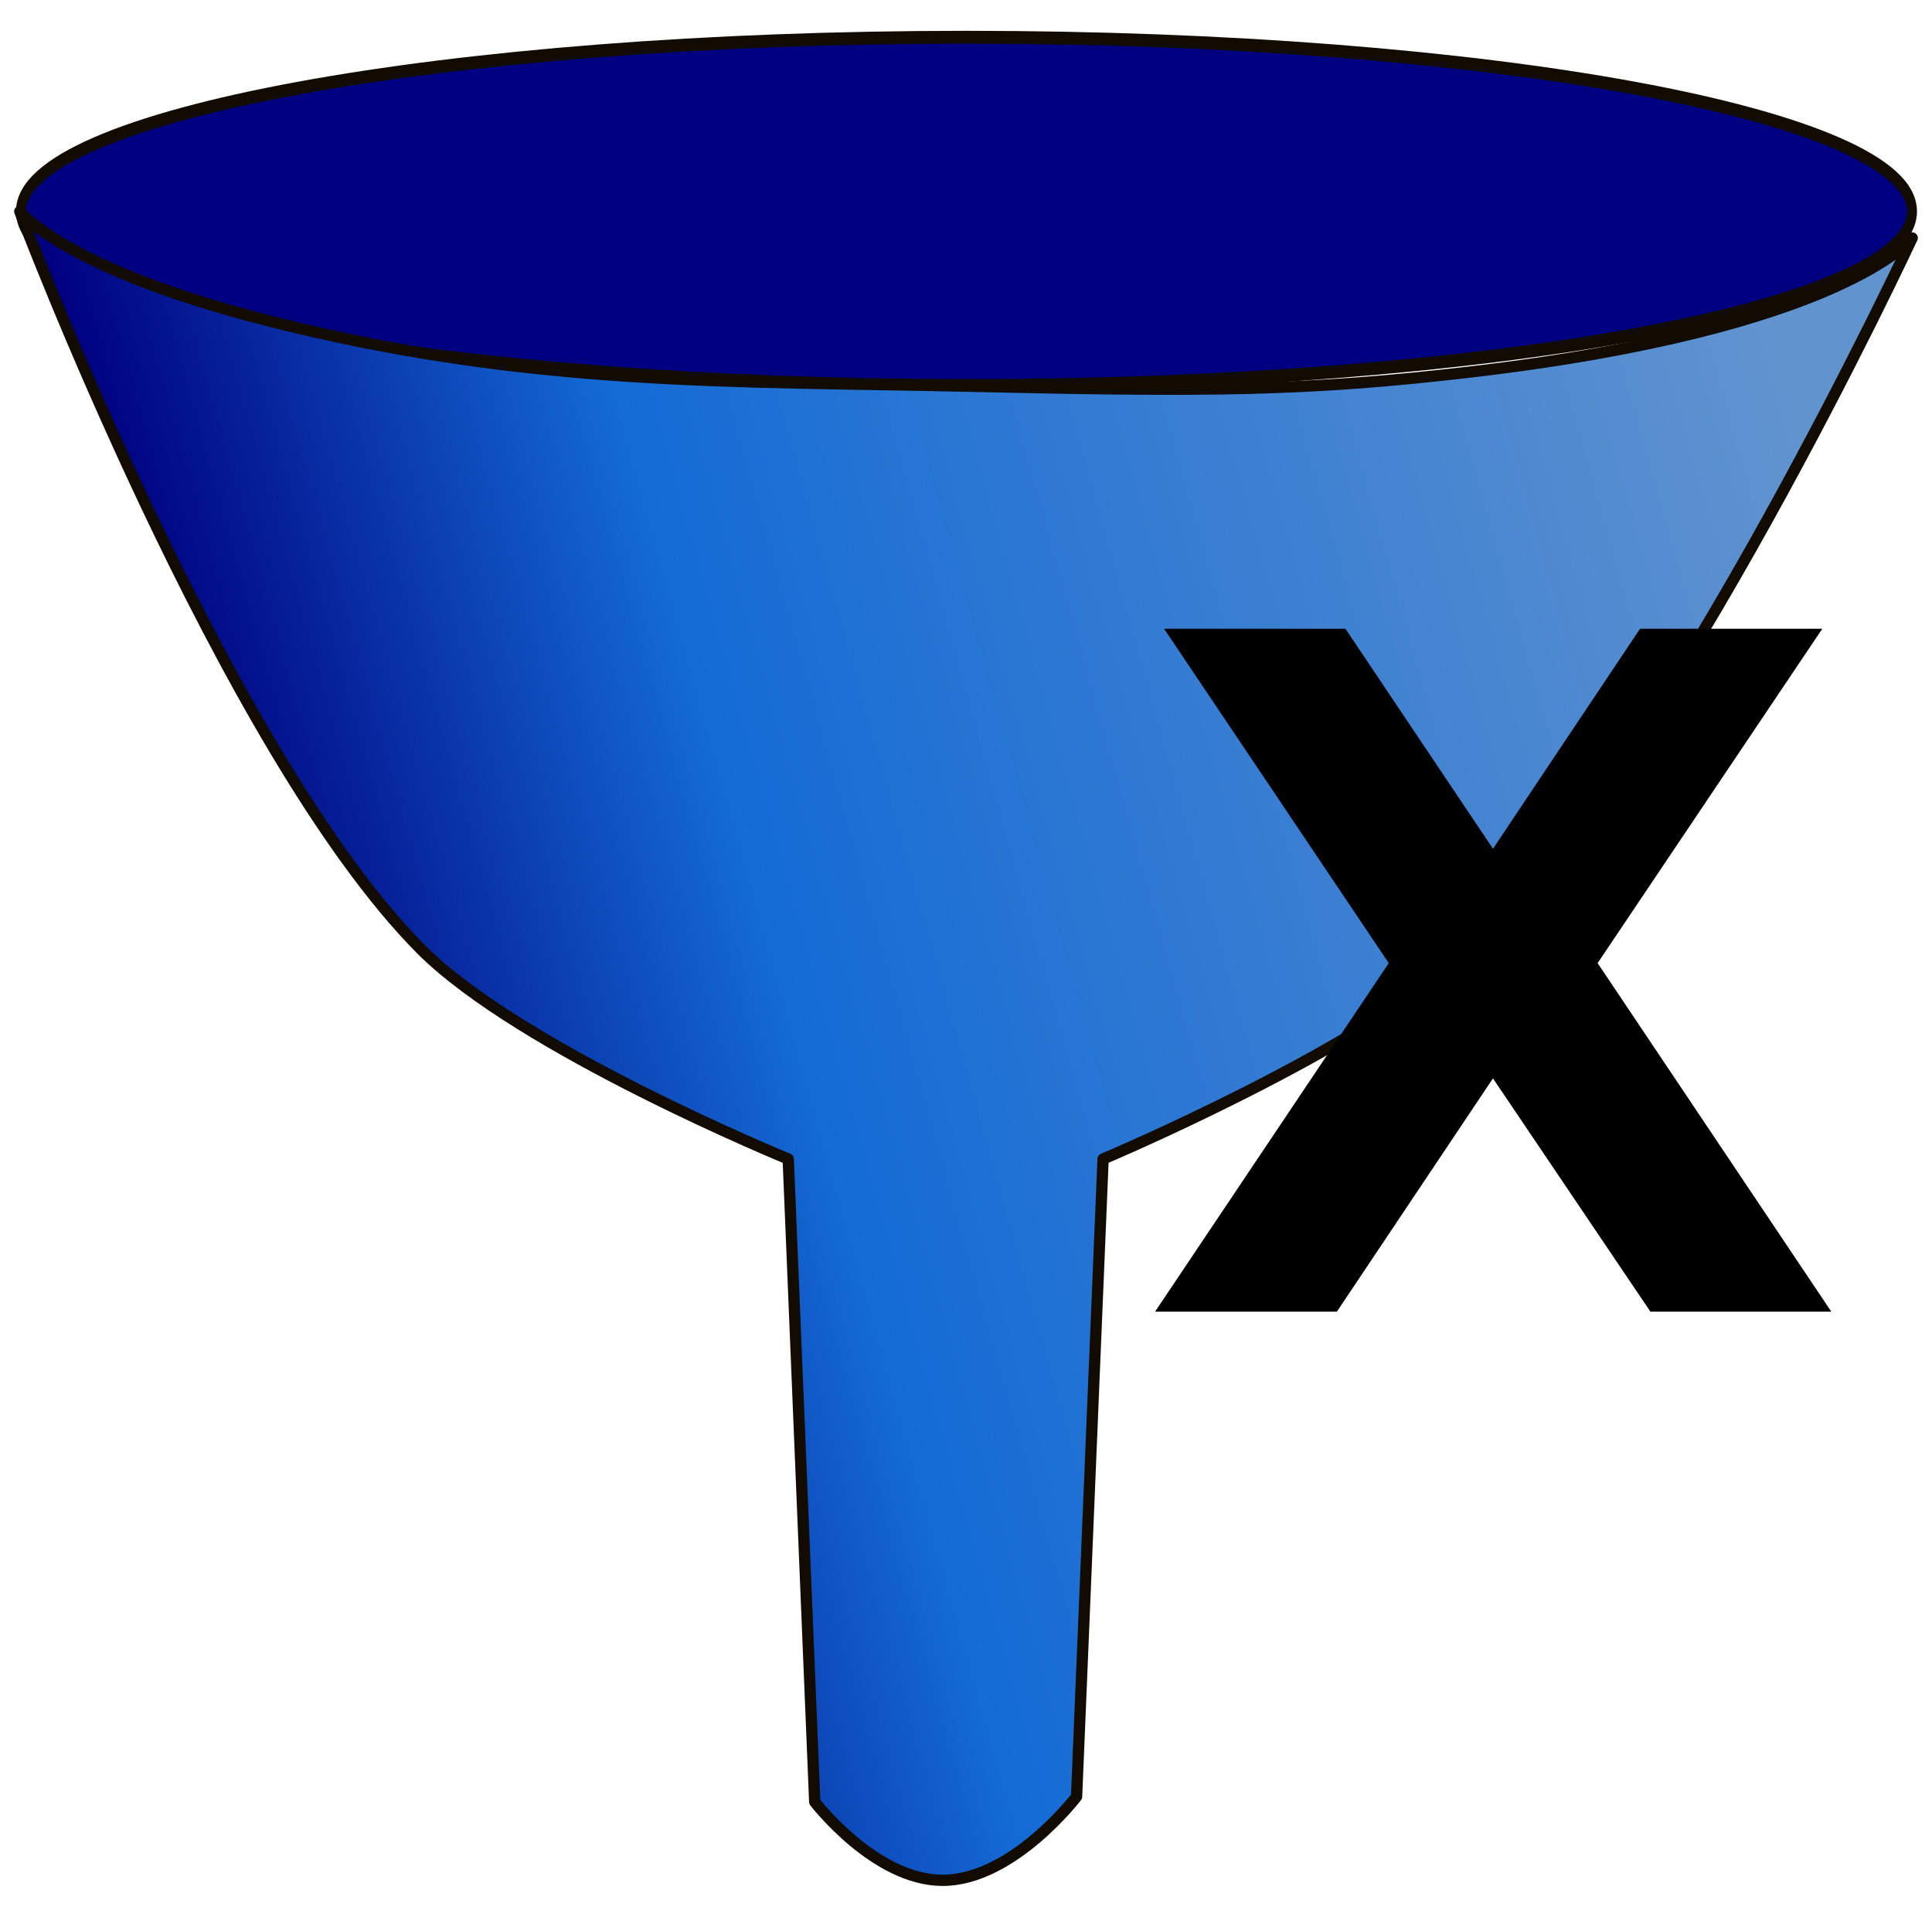 <?xml version="1.0" encoding="UTF-8" standalone="no"?>
<!-- Created with Inkscape (http://www.inkscape.org/) -->

<svg
   xmlns:dc="http://purl.org/dc/elements/1.1/"
   xmlns:cc="http://creativecommons.org/ns#"
   xmlns:rdf="http://www.w3.org/1999/02/22-rdf-syntax-ns#"
   xmlns:svg="http://www.w3.org/2000/svg"
   xmlns="http://www.w3.org/2000/svg"
   xmlns:xlink="http://www.w3.org/1999/xlink"
   xmlns:sodipodi="http://sodipodi.sourceforge.net/DTD/sodipodi-0.dtd"
   xmlns:inkscape="http://www.inkscape.org/namespaces/inkscape"
   width="684.738"
   height="679.529"
   id="svg3136"
   version="1.1"
   inkscape:version="0.48.4 r9939"
   sodipodi:docname="disable_filter.svg">
  <defs
     id="defs3138">
    <linearGradient
       id="linearGradient3760">
      <stop
         style="stop-color:#000080;stop-opacity:1;"
         offset="0"
         id="stop3762" />
      <stop
         id="stop3768"
         offset="0.311"
         style="stop-color:#146bd5;stop-opacity:1;" />
      <stop
         style="stop-color:#6193cf;stop-opacity:1;"
         offset="1"
         id="stop3764" />
    </linearGradient>
    <linearGradient
       inkscape:collect="always"
       xlink:href="#linearGradient3760"
       id="linearGradient3766"
       x1="145.062"
       y1="704.31"
       x2="706.338"
       y2="547.167"
       gradientUnits="userSpaceOnUse" />
  </defs>
  <sodipodi:namedview
     id="base"
     pagecolor="#ffffff"
     bordercolor="#666666"
     borderopacity="1.0"
     inkscape:pageopacity="0.0"
     inkscape:pageshadow="2"
     inkscape:zoom="0.95083809"
     inkscape:cx="342.36513"
     inkscape:cy="423.79176"
     inkscape:document-units="px"
     inkscape:current-layer="layer1"
     showgrid="false"
     inkscape:window-width="1440"
     inkscape:window-height="824"
     inkscape:window-x="0"
     inkscape:window-y="24"
     inkscape:window-maximized="1"
     fit-margin-top="11"
     fit-margin-left="5"
     fit-margin-right="5"
     fit-margin-bottom="11" />
  <g
     inkscape:label="Layer 1"
     inkscape:groupmode="layer"
     id="layer1"
     transform="translate(-13.335,-199.284)">
    <path
       transform="matrix(4.173,0,0,5.432,-1216.46,-225.311)"
       style="fill:#000080;fill-opacity:1;stroke:#110b02;stroke-width:0.84;stroke-linejoin:round;stroke-miterlimit:4;stroke-opacity:1"
       d="m 457.094,91.96 c 0,6.276 -35.955,11.364 -80.307,11.364 -44.352,0 -80.307,-5.088 -80.307,-11.364 0,-6.276 35.955,-11.364 80.307,-11.364 44.352,0 80.307,5.088 80.307,11.364 z"
       id="path3777"
       inkscape:connector-curvature="0" />
    <path
       style="fill:url(#linearGradient3766);fill-opacity:1;stroke:#110b02;stroke-width:4;stroke-linecap:round;stroke-linejoin:round;stroke-miterlimit:4;stroke-opacity:1;stroke-dasharray:none"
       d="m 20.348,274.233 c 0,0 72.213,191.056 142.16,261.502 35.217,35.468 130.189,74.394 130.189,74.394 l 9.394,227.883 c 0,0 21.181,27.682 45.156,27.803 24.985,0.127 47.647,-29.682 47.647,-29.682 l 9.394,-226.004 c 0,0 94.205,-39.704 130.189,-74.394 71.219,-68.658 156.576,-252.109 156.576,-252.109 0,0 -24.468,32.082 -156.576,47.526 -57.729,6.749 -92.888,6.982 -175.958,5.078 -84.283,-1.932 -158.418,0.339 -251.806,-23.677 -70.582,-18.151 -86.364,-38.321 -86.364,-38.321 z"
       id="path3779"
       inkscape:connector-curvature="0"
       sodipodi:nodetypes="csccsccscsssc" />
    <g
       transform="matrix(2.274,0,0,2.306,-538.606,-551.746)"
       style="font-size:40px;font-style:normal;font-weight:normal;line-height:125%;letter-spacing:0px;word-spacing:0px;fill:#000000;fill-opacity:1;stroke:none;font-family:Sans"
       id="flowRoot2984">
      <path
         d="m 491.719,473.735 36.422,53.578 -28.195,0 -24.539,-35.859 -24.328,35.859 -28.336,0 36.422,-53.578 -35.016,-51.398 28.266,0 22.992,33.82 22.922,-33.82 28.406,0 -35.016,51.398"
         style="font-size:144px;font-variant:normal;font-weight:bold;font-stretch:normal;font-family:Sans;-inkscape-font-specification:FixedSys Bold"
         id="path3771"
         inkscape:connector-curvature="0" />
    </g>
  </g>
</svg>

